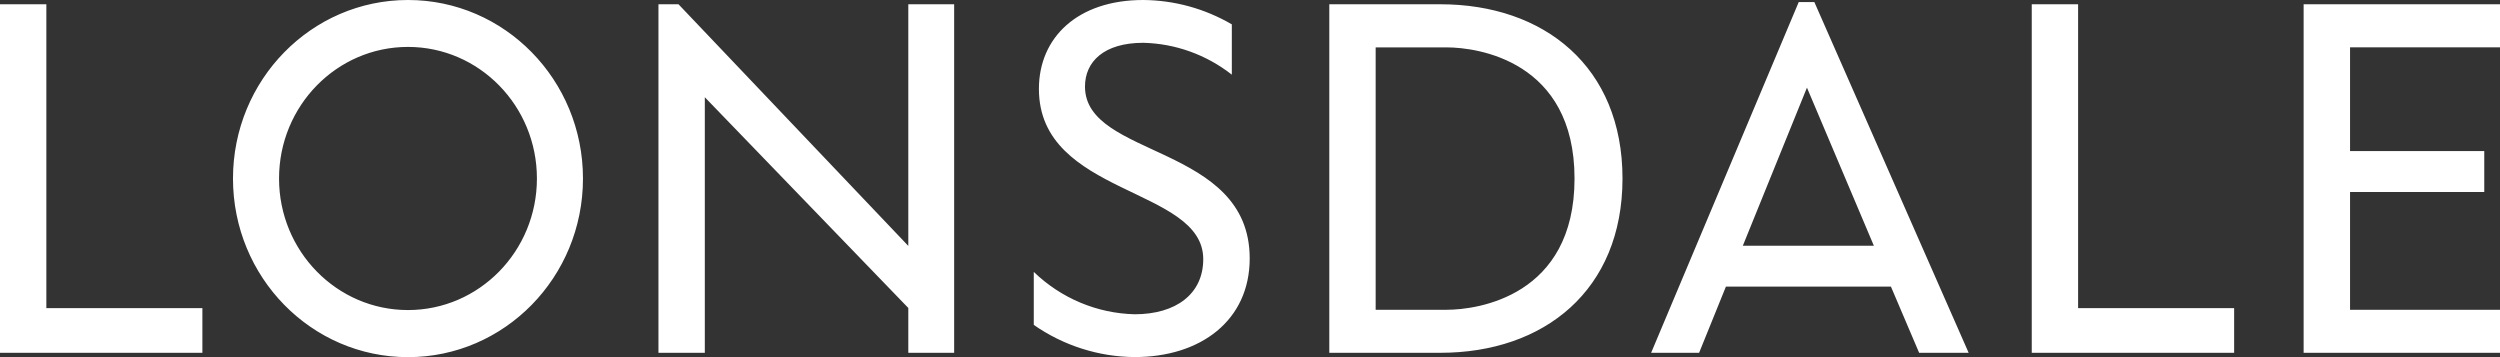 <?xml version="1.0" encoding="UTF-8"?>
<svg width="133px" height="19px" viewBox="0 0 133 19" version="1.1" xmlns="http://www.w3.org/2000/svg" xmlns:xlink="http://www.w3.org/1999/xlink">
    <rect x="0" y="0" width="133" height="19" fill="#333333" stroke="none"/>
    <title>Logo/Black</title>
    <g id="Symbols" stroke="none" stroke-width="1" fill="none" fill-rule="evenodd">
        <g id="Elements/NAV/Desktop/0" transform="translate(-60, -38)" fill="#FFFFFF">
            <g id="Logo/Black" transform="translate(60, 38)">
                <path d="M60.816,0 C57.33,0 55.27,1.994 55.27,4.73 C55.27,10.437 64.013,9.931 64.013,13.787 C64.013,15.63 62.575,16.719 60.363,16.719 C58.362,16.671 56.45,15.868 54.997,14.465 L54.997,17.285 C56.58,18.387 58.447,18.982 60.363,18.996 C63.88,18.996 66.484,17.046 66.484,13.748 C66.484,7.653 57.721,8.427 57.721,4.606 C57.721,3.278 58.733,2.277 60.82,2.277 C62.528,2.316 64.179,2.91 65.533,3.972 L65.533,1.296 C64.097,0.458 62.472,0.011 60.816,0 M2.466,0.227 L0,0.227 L0,18.769 L10.767,18.769 L10.767,16.392 L2.466,16.392 L2.466,0.227 Z M92.718,13.074 L96.13,4.662 L99.69,13.074 L92.718,13.074 Z M95.692,0.111 L87.84,18.769 L90.392,18.769 L91.819,15.247 L100.597,15.247 L102.098,18.769 L104.732,18.769 L96.524,0.111 L95.692,0.111 Z M110.555,0.227 L108.089,0.227 L108.089,18.769 L118.856,18.769 L118.856,16.392 L110.555,16.392 L110.555,0.227 Z M125.023,16.48 L125.023,10.214 L132.163,10.214 L132.163,8.037 L125.023,8.037 L125.023,2.517 L133,2.517 L133,0.227 L122.553,0.227 L122.553,18.769 L133,18.769 L133,16.48 L125.023,16.48 Z M76.969,16.48 L73.185,16.48 L73.185,2.521 L76.969,2.521 C78.591,2.521 83.765,3.23 83.765,9.5 C83.765,15.77 78.591,16.48 76.969,16.48 Z M76.624,0.227 L70.719,0.227 L70.719,18.769 L76.624,18.769 C82.143,18.769 86.317,15.45 86.317,9.496 C86.317,3.542 82.143,0.227 76.624,0.227 L76.624,0.227 Z M21.704,16.495 C17.916,16.495 14.845,13.362 14.845,9.496 C14.845,5.63 17.916,2.496 21.704,2.496 C25.493,2.496 28.564,5.63 28.564,9.496 C28.564,13.362 25.493,16.495 21.704,16.495 Z M21.704,0 C16.563,0 12.395,4.253 12.395,9.5 C12.395,14.747 16.563,19 21.704,19 C26.846,19 31.014,14.747 31.014,9.5 L31.014,9.496 C31.014,4.252 26.847,0 21.708,0 C21.707,0 21.706,0 21.704,0 L21.704,0 Z M48.322,13.082 L36.097,0.228 L35.03,0.228 L35.03,18.769 L37.496,18.769 L37.496,5.173 L48.322,16.384 L48.322,18.769 L50.761,18.769 L50.761,0.228 L48.322,0.228 L48.322,13.082 Z" id="Combined-Shape"></path>
            </g>
        </g>
    </g>
</svg>